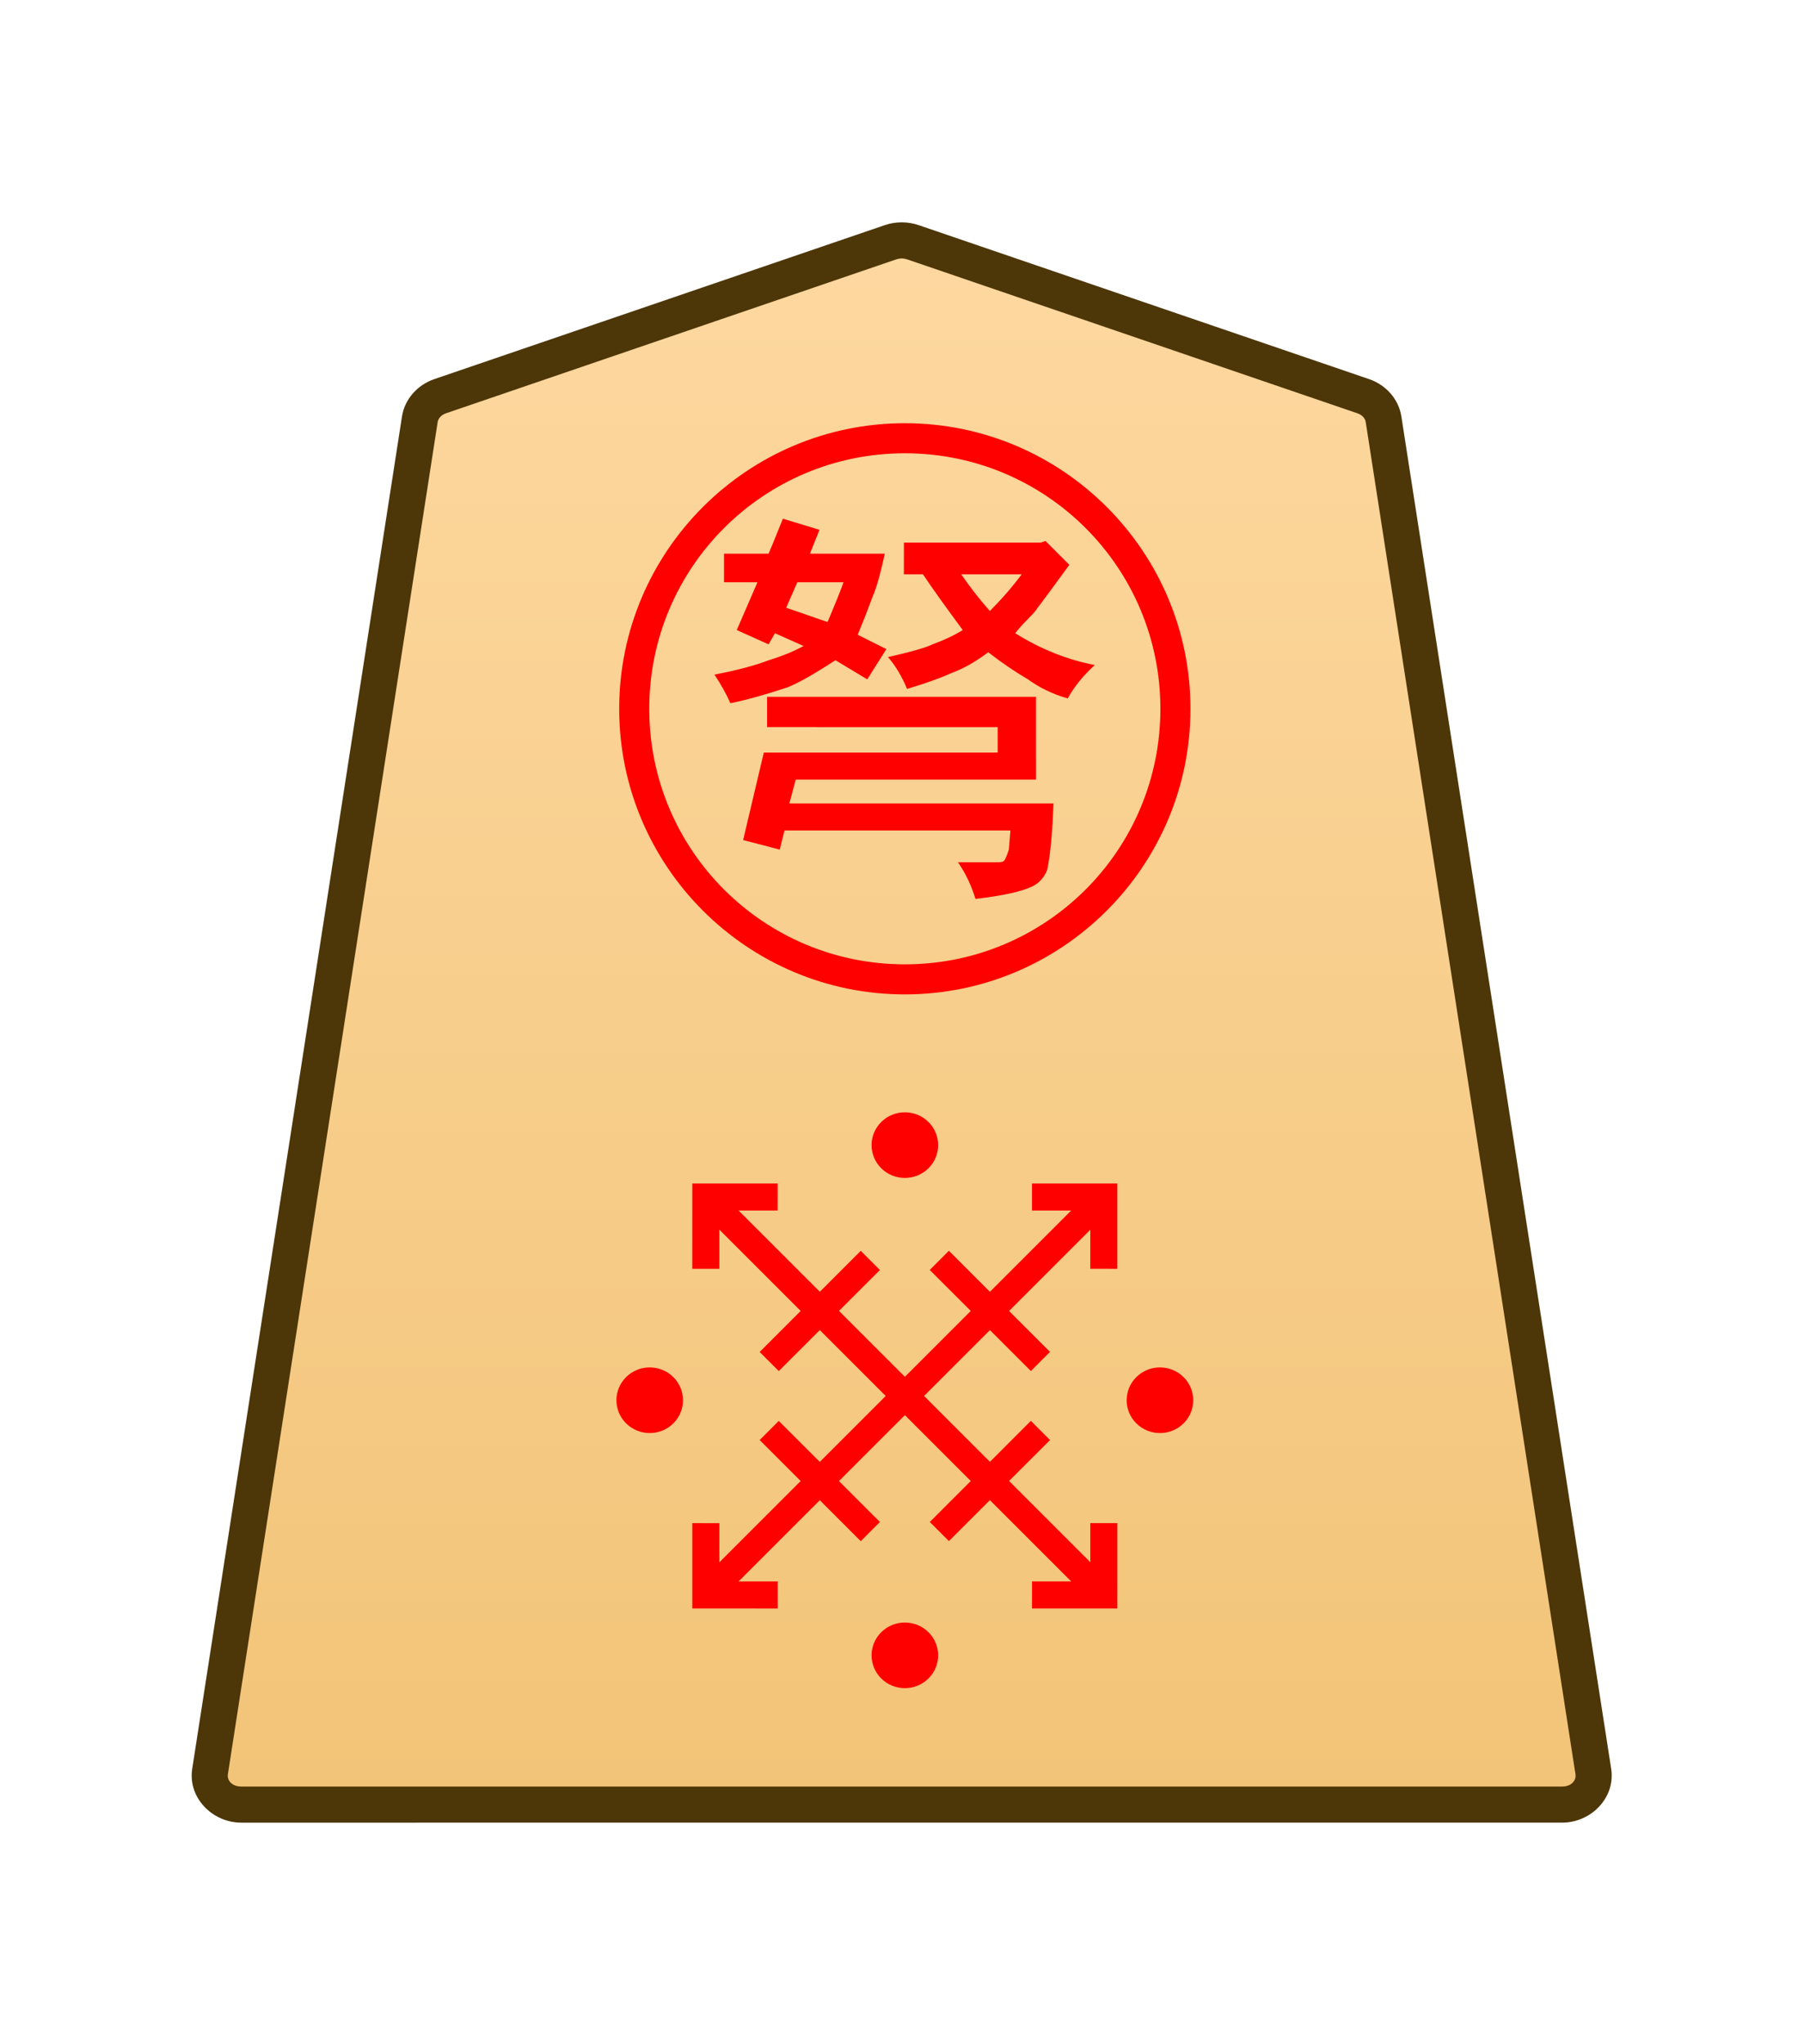 <?xml version="1.0" encoding="UTF-8" standalone="no"?>
<!-- Created with Inkscape (http://www.inkscape.org/) -->

<svg
   width="30mm"
   height="34mm"
   viewBox="0 0 30 34"
   version="1.1"
   id="svg1"
   xmlns:xlink="http://www.w3.org/1999/xlink"
   xmlns="http://www.w3.org/2000/svg"
   xmlns:svg="http://www.w3.org/2000/svg">
  <defs
     id="defs1">
    <linearGradient
       id="linearGradient22">
      <stop
         style="stop-color:#ffdba6;stop-opacity:1;"
         offset="0"
         id="stop21" />
      <stop
         style="stop-color:#f2c478;stop-opacity:1;"
         offset="1"
         id="stop22" />
    </linearGradient>
    <clipPath
       clipPathUnits="userSpaceOnUse"
       id="clipPath2004-1-8-2-55-5-4-2-28-4-2-8-8-5">
      <path
         d="M 0,2834.646 H 2834.646 V 0 H 0 Z"
         transform="translate(-1148.797,-1175.612)"
         id="path2004-0-0-7-1-8-7-0-6-1-8-7-4-1" />
    </clipPath>
    <clipPath
       clipPathUnits="userSpaceOnUse"
       id="clipPath1374-00-0-1-1">
      <path
         d="M 0,2834.646 H 2834.646 V 0 H 0 Z"
         transform="translate(-461.115,-1475.178)"
         id="path1374-9-6-4-75" />
    </clipPath>
    <linearGradient
       xlink:href="#linearGradient22"
       id="linearGradient159"
       gradientUnits="userSpaceOnUse"
       gradientTransform="translate(289.842,-721.939)"
       x1="-343.53"
       y1="740.879"
       x2="-343.53"
       y2="655.839" />
  </defs>
  <g
     id="layer1"
     transform="translate(-432)">
    <g
       id="path3189"
       clip-path="url(#clipPath1374-00-0-1-1)"
       transform="matrix(0.353,0,0,-0.353,454.671,6.59)">
      <path
         style="color:#000000;fill:url(#linearGradient159);stroke-miterlimit:10;-inkscape-stroke:none"
         d="m 0,0 -21.223,7.255 c -0.337,0.115 -0.707,0.115 -1.044,0 L -43.49,0 c -0.512,-0.175 -0.879,-0.592 -0.956,-1.088 L -54.328,-64.8 c -0.128,-0.823 0.569,-1.559 1.477,-1.559 h 31.106 31.106 c 0.907,0 1.605,0.736 1.477,1.559 L 0.955,-1.088 C 0.879,-0.592 0.512,-0.175 0,0"
         id="path47" />
      <path
         style="color:#000000;fill:#4d3608;stroke-miterlimit:10;-inkscape-stroke:none"
         d="m -52.852,-67.209 c -1.368,0 -2.528,1.177 -2.316,2.539 l 9.881,63.713 c 0.129,0.829 0.736,1.493 1.521,1.762 l 21.225,7.256 c 0.517,0.176 1.075,0.176 1.592,0 h 0.002 L 0.275,0.805 C 1.06,0.536 1.667,-0.127 1.795,-0.957 v -0.002 L 11.678,-64.67 c 0.212,-1.363 -0.949,-2.539 -2.316,-2.539 H -21.744 Z m 0,1.701 h 31.107 31.105 c 0.447,0 0.681,0.293 0.637,0.576 v 0.002 L 0.115,-1.217 c -0.025,0.161 -0.152,0.331 -0.391,0.412 L -21.498,6.451 v -0.002 c -0.157,0.054 -0.337,0.054 -0.494,0 v 0.002 l -21.223,-7.256 c -0.238,-0.082 -0.365,-0.251 -0.391,-0.414 l -9.883,-63.711 v -0.002 c -0.044,-0.284 0.188,-0.576 0.637,-0.576 z"
         id="path48" />
    </g>
    <path
       id="path3657"
       d="m 0,0 c -0.423,-0.423 -1.109,-0.423 -1.532,0 -0.423,0.423 -0.423,1.109 0,1.532 0.423,0.423 1.109,0.423 1.532,0 C 0.423,1.109 0.423,0.423 0,0 Z"
       style="fill:#ff0000;fill-opacity:1;stroke:none;stroke-width:0.886;stroke-linecap:butt;stroke-linejoin:miter;stroke-miterlimit:10;stroke-dasharray:none;stroke-opacity:1"
       transform="matrix(0.511,0,0,-0.504,447.439,19.432)"
       clip-path="url(#clipPath2004-1-8-2-55-5-4-2-28-4-2-8-8-5)" />
    <path
       style="color:#000000;fill:#ff0000;stroke-width:0.353;stroke-miterlimit:10;-inkscape-stroke:none"
       d="m 443.579,26.368 6.617,-6.617 0.319,0.319 -6.617,6.617 z"
       id="path3659" />
    <path
       style="color:#000000;fill:#ff0000;stroke-width:0.353;stroke-miterlimit:10;-inkscape-stroke:none"
       d="m 443.579,20.068 0.319,-0.319 6.617,6.617 -0.319,0.319 z"
       id="path3661" />
    <path
       style="color:#000000;fill:#ff0000;stroke-width:0.559;stroke-miterlimit:10;-inkscape-stroke:none"
       d="m 449.462,23.951 -1.682,1.681 -0.318,-0.318 1.681,-1.682 z"
       id="path3663" />
    <path
       style="color:#000000;fill:#ff0000;stroke-width:0.559;stroke-miterlimit:10;-inkscape-stroke:none"
       d="m 446.633,21.123 -1.682,1.681 -0.318,-0.318 1.681,-1.682 z"
       id="path3665" />
    <path
       style="color:#000000;fill:#ff0000;stroke-width:0.559;stroke-miterlimit:10;-inkscape-stroke:none"
       d="m 446.314,25.633 -1.681,-1.682 0.318,-0.318 1.682,1.681 z"
       id="path3667" />
    <path
       style="color:#000000;fill:#ff0000;stroke-width:0.559;stroke-miterlimit:10;-inkscape-stroke:none"
       d="m 447.461,21.122 0.319,-0.319 1.681,1.682 -0.318,0.318 z"
       id="path3669" />
    <path
       style="color:#000000;fill:#ff0000;stroke-width:0.393;stroke-miterlimit:10;-inkscape-stroke:none"
       d="m 449.162,20.134 v -0.45 h 1.419 v 1.419 l -0.45,-5.43e-4 5.4e-4,-0.969 z"
       id="path3671" />
    <path
       style="color:#000000;fill:#ff0000;stroke-width:0.393;stroke-miterlimit:10;-inkscape-stroke:none"
       d="m 443.513,26.752 v -1.419 l 0.45,5.43e-4 -5.5e-4,0.969 0.97,-10e-7 v 0.45 z"
       id="path3673" />
    <path
       style="color:#000000;fill:#ff0000;stroke-width:0.393;stroke-miterlimit:10;-inkscape-stroke:none"
       d="m 450.131,25.333 h 0.45 v 1.419 h -1.419 l 5.5e-4,-0.45 0.969,5.43e-4 z"
       id="path3675" />
    <path
       style="color:#000000;fill:#ff0000;stroke-width:0.393;stroke-miterlimit:10;-inkscape-stroke:none"
       d="m 443.513,19.684 1.419,1e-6 -5.5e-4,0.45 -0.969,-5.43e-4 v 0.97 h -0.45 z"
       id="path3677" />
    <path
       id="path3679"
       d="m 0,0 c -0.423,-0.423 -1.109,-0.423 -1.532,0 -0.423,0.423 -0.423,1.109 0,1.532 0.423,0.423 1.109,0.423 1.532,0 C 0.423,1.109 0.423,0.423 0,0 Z"
       style="fill:#ff0000;fill-opacity:1;stroke:none;stroke-width:0.886;stroke-linecap:butt;stroke-linejoin:miter;stroke-miterlimit:10;stroke-dasharray:none;stroke-opacity:1"
       transform="matrix(0.511,0,0,-0.504,451.681,23.675)"
       clip-path="url(#clipPath2004-1-8-2-55-5-4-2-28-4-2-8-8-5)" />
    <path
       id="path3681"
       d="m 0,0 c -0.423,-0.423 -1.109,-0.423 -1.532,0 -0.423,0.423 -0.423,1.109 0,1.532 0.423,0.423 1.109,0.423 1.532,0 C 0.423,1.109 0.423,0.423 0,0 Z"
       style="fill:#ff0000;fill-opacity:1;stroke:none;stroke-width:0.886;stroke-linecap:butt;stroke-linejoin:miter;stroke-miterlimit:10;stroke-dasharray:none;stroke-opacity:1"
       transform="matrix(0.511,0,0,-0.504,443.196,23.675)"
       clip-path="url(#clipPath2004-1-8-2-55-5-4-2-28-4-2-8-8-5)" />
    <path
       id="path3683"
       d="m 0,0 c -0.423,-0.423 -1.109,-0.423 -1.532,0 -0.423,0.423 -0.423,1.109 0,1.532 0.423,0.423 1.109,0.423 1.532,0 C 0.423,1.109 0.423,0.423 0,0 Z"
       style="fill:#ff0000;fill-opacity:1;stroke:none;stroke-width:0.886;stroke-linecap:butt;stroke-linejoin:miter;stroke-miterlimit:10;stroke-dasharray:none;stroke-opacity:1"
       transform="matrix(0.511,0,0,-0.504,447.439,27.918)"
       clip-path="url(#clipPath2004-1-8-2-55-5-4-2-28-4-2-8-8-5)" />
    <path
       style="fill:#ff0000;stroke-width:0.353"
       d="m 444.757,12.093 v -0.503 h 4.471 v 1.376 h -3.995 l -0.106,0.397 h 4.392 q -0.026,0.741 -0.106,1.111 -0.079,0.185 -0.238,0.265 -0.265,0.132 -0.953,0.212 -0.106,-0.344 -0.291,-0.609 h 0.661 q 0.079,0 0.106,-0.026 0.026,-0.026 0.079,-0.185 l 0.026,-0.318 h -3.757 l -0.079,0.318 -0.609,-0.159 0.344,-1.455 h 3.889 v -0.423 z m 3.704,-1.931 q 0.291,-0.291 0.529,-0.609 h -1.005 q 0.238,0.344 0.476,0.609 z m -1.429,-1.138 h 2.275 l 0.079,-0.026 0.397,0.397 q -0.503,0.688 -0.529,0.714 -0.026,0.053 -0.159,0.185 -0.132,0.132 -0.212,0.238 0.635,0.397 1.323,0.529 -0.291,0.265 -0.45,0.556 -0.37,-0.106 -0.661,-0.318 -0.318,-0.185 -0.661,-0.45 -0.318,0.238 -0.609,0.344 -0.291,0.132 -0.741,0.265 -0.132,-0.318 -0.318,-0.529 0.582,-0.132 0.741,-0.212 0.291,-0.106 0.503,-0.238 -0.45,-0.609 -0.661,-0.926 h -0.318 z m -1.773,0.661 -0.185,0.423 0.688,0.238 q 0.212,-0.503 0.265,-0.661 z m 1.005,0.873 0.476,0.238 -0.318,0.503 -0.529,-0.318 q -0.529,0.344 -0.794,0.45 -0.556,0.185 -0.953,0.265 -0.106,-0.238 -0.265,-0.476 0.556,-0.106 0.9,-0.238 0.344,-0.106 0.582,-0.238 l -0.476,-0.212 -0.106,0.185 -0.529,-0.238 0.344,-0.794 h -0.556 V 9.209 h 0.741 q 0.026,-0.053 0.238,-0.582 l 0.609,0.185 -0.159,0.397 h 1.244 q -0.106,0.503 -0.212,0.741 -0.106,0.291 -0.238,0.609 z"
       id="text3686"
       aria-label="弩" />
    <path
       style="color:#000000;fill:#ff0000;-inkscape-stroke:none"
       d="m 447.047,7.039 c -2.62,0 -4.75,2.13 -4.75,4.75 0,2.62 2.13,4.75 4.75,4.75 2.62,0 4.75,-2.13 4.75,-4.75 0,-2.62 -2.13,-4.75 -4.75,-4.75 z m 0,0.5 c 2.35,0 4.25,1.9 4.25,4.25 0,2.35 -1.9,4.25 -4.25,4.25 -2.35,0 -4.25,-1.9 -4.25,-4.25 0,-2.35 1.9,-4.25 4.25,-4.25 z"
       id="circle3689" />
  </g>
</svg>
